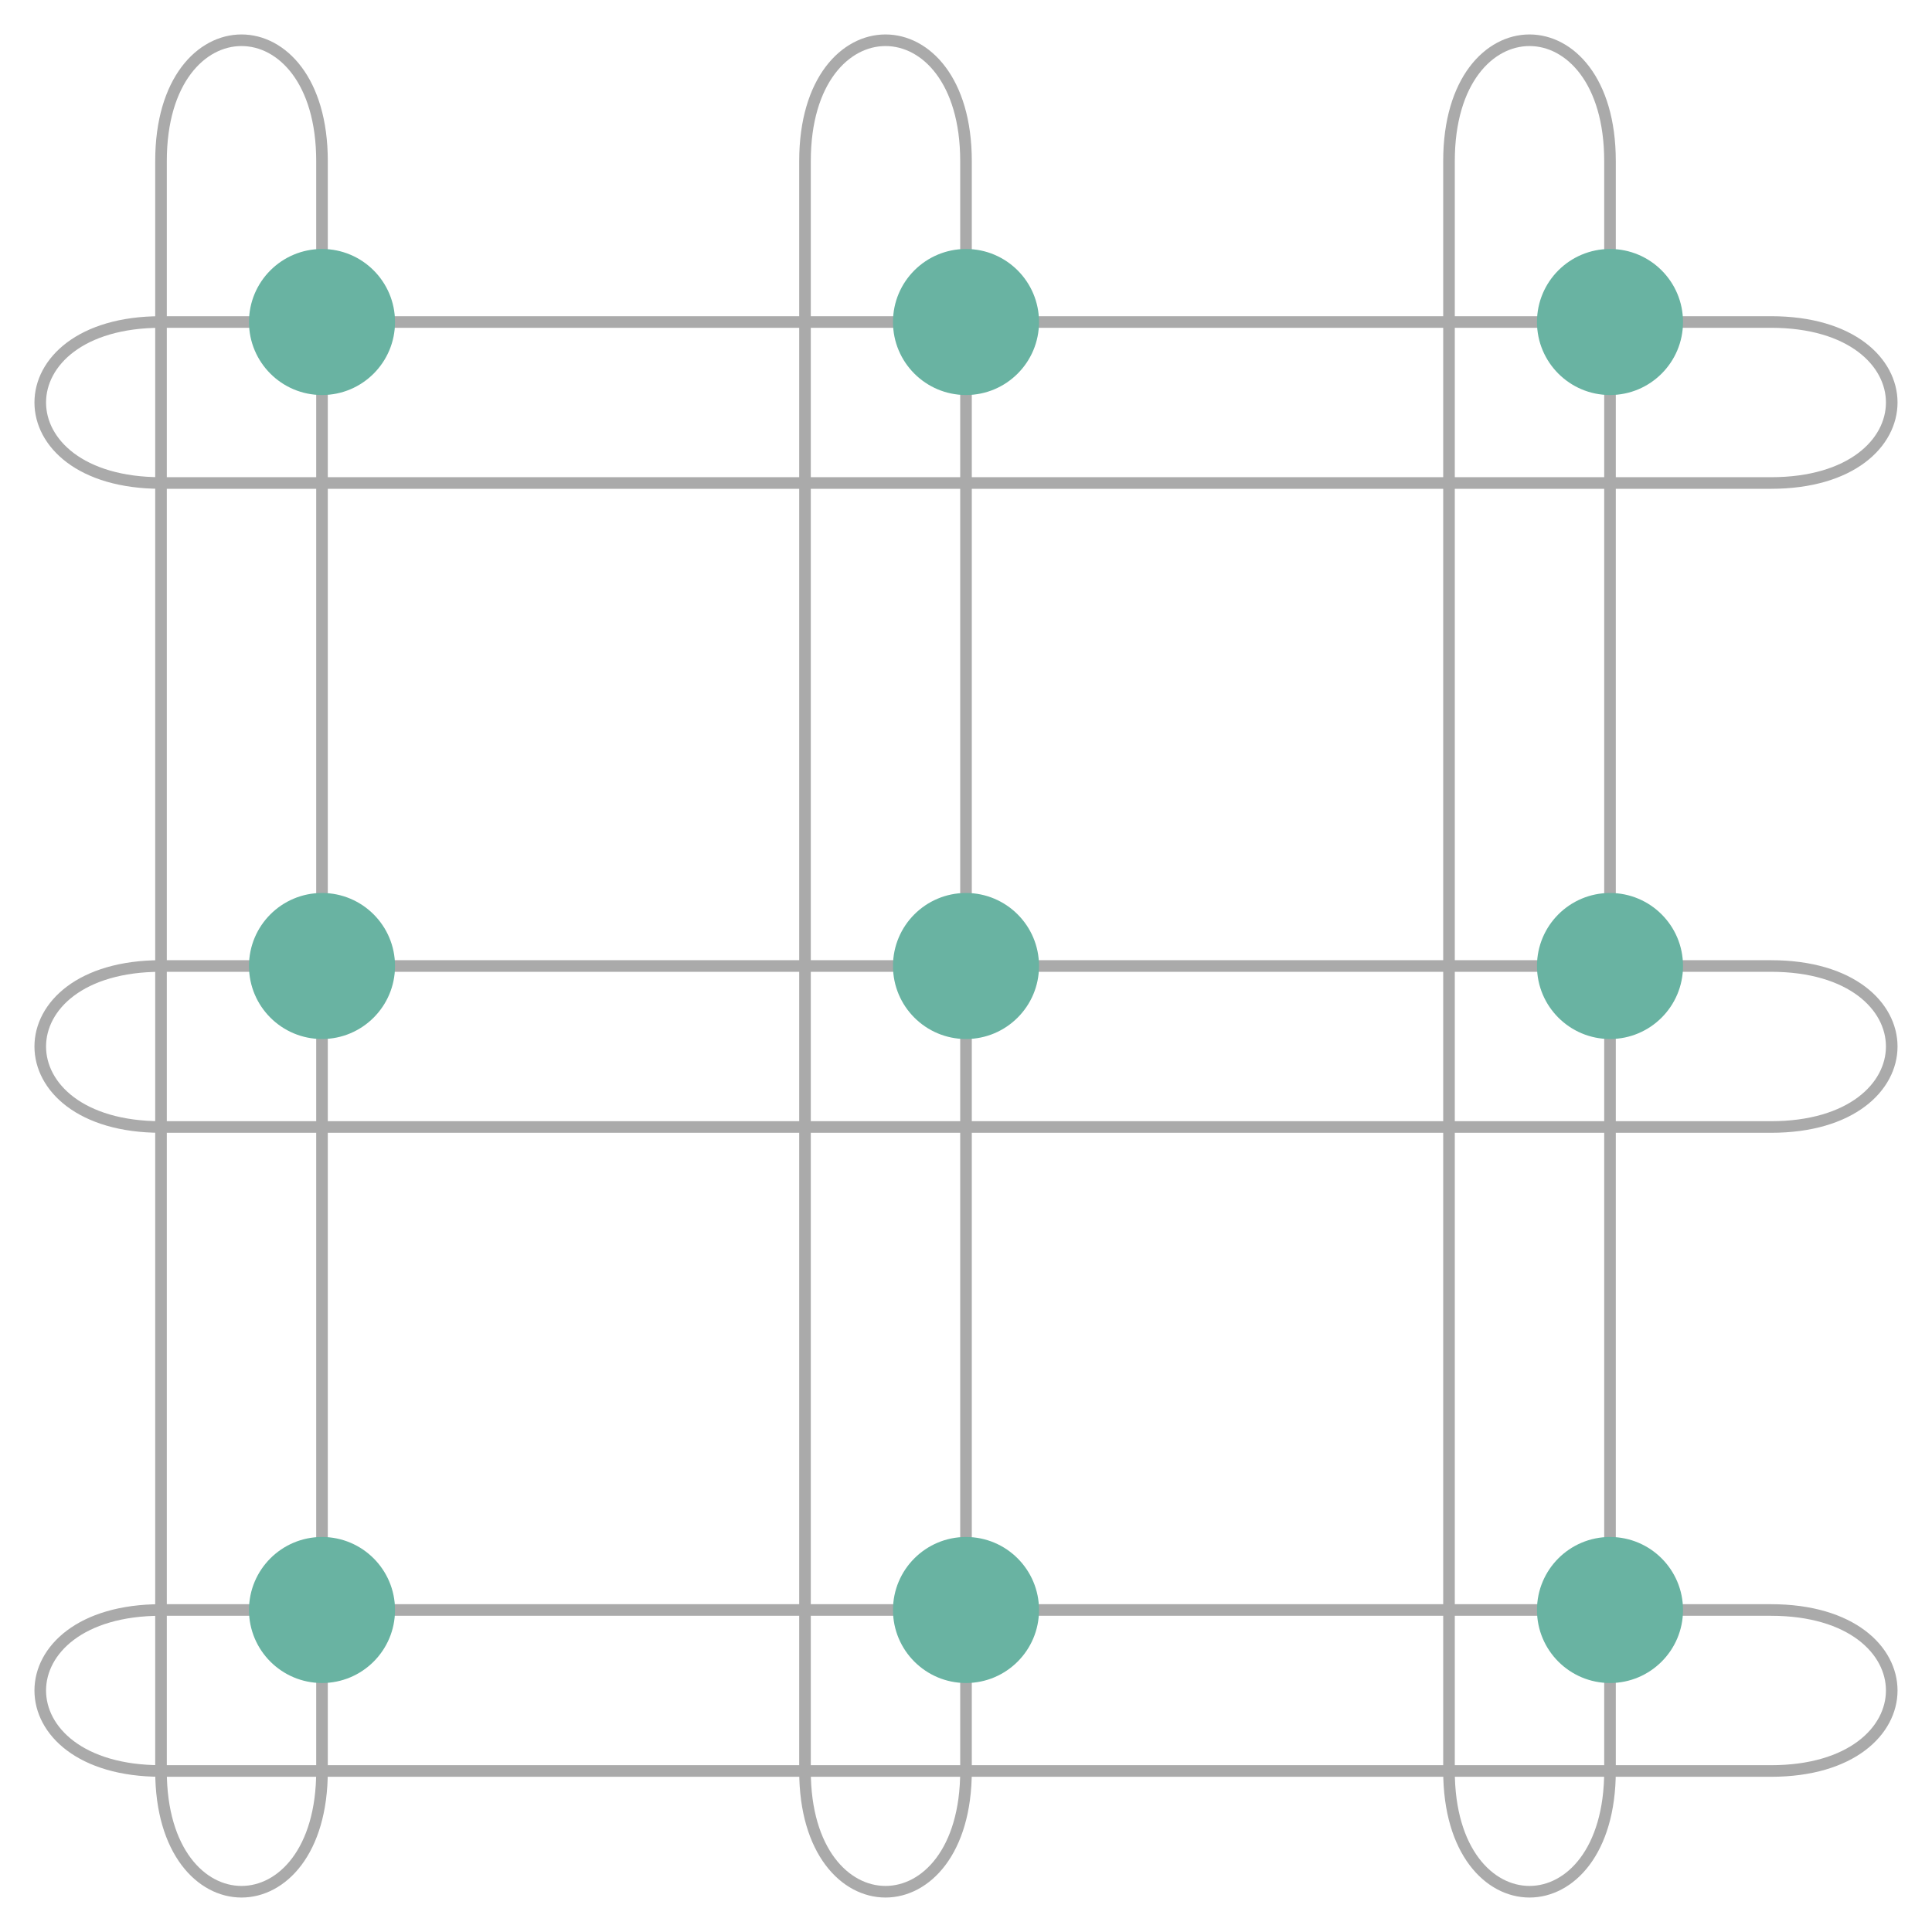 <?xml version="1.0" encoding="UTF-8" standalone="no"?>
<!-- Created with Inkscape (http://www.inkscape.org/) -->

<svg
   xmlns:dc="http://purl.org/dc/elements/1.1/"
   xmlns:cc="http://creativecommons.org/ns#"
   xmlns:rdf="http://www.w3.org/1999/02/22-rdf-syntax-ns#"
   xmlns:svg="http://www.w3.org/2000/svg"
   xmlns="http://www.w3.org/2000/svg"
   xmlns:sodipodi="http://sodipodi.sourceforge.net/DTD/sodipodi-0.dtd"
   xmlns:inkscape="http://www.inkscape.org/namespaces/inkscape"
   width="500"
   height="500"
   viewBox="0 0 132.292 132.292"
   version="1.1"
   id="svg8"
   inkscape:version="0.92.4 (5da689c313, 2019-01-14)"
   sodipodi:docname="tore.svg">
  <defs
     id="defs2">
    <marker
       inkscape:stockid="Arrow1Lstart"
       orient="auto"
       refY="0.0"
       refX="0.0"
       id="Arrow1Lstart"
       style="overflow:visible"
       inkscape:isstock="true">
      <path
         id="path4753"
         d="M 0.0,0.0 L 5.0,-5.0 L -12.5,0.0 L 5.0,5.0 L 0.0,0.0 z "
         style="fill-rule:evenodd;stroke:#aaaaaa;stroke-width:1pt;stroke-opacity:1;fill:#aaaaaa;fill-opacity:1"
         transform="scale(0.8) translate(12.5,0)" />
    </marker>
  </defs>
  <sodipodi:namedview
     id="base"
     pagecolor="#ffffff"
     bordercolor="#666666"
     borderopacity="1.0"
     inkscape:pageopacity="0.0"
     inkscape:pageshadow="2"
     inkscape:zoom="0.98994949"
     inkscape:cx="-53.798933"
     inkscape:cy="263.87662"
     inkscape:document-units="mm"
     inkscape:current-layer="layer4"
     showgrid="false"
     units="px"
     inkscape:window-width="1920"
     inkscape:window-height="1001"
     inkscape:window-x="-9"
     inkscape:window-y="-9"
     inkscape:window-maximized="1">
    <inkscape:grid
       type="xygrid"
       id="grid4518"
       empspacing="1"
       dotted="false"
       enabled="true"
       visible="true"
       snapvisiblegridlinesonly="true"
       spacingx="11.024"
       spacingy="11.024" />
  </sodipodi:namedview>
  <g
     inkscape:groupmode="layer"
     id="layer4"
     inkscape:label="Calque 2"
     style="display:inline">
    <path
       style="fill:none;fill-opacity:1;stroke:#aaaaaa;stroke-width:0.794;stroke-linecap:round;stroke-linejoin:miter;stroke-miterlimit:4;stroke-dasharray:none;stroke-opacity:1"
       d="m 22.049,11.024 v 110.243 c 0,11.024 -11.024,11.024 -11.024,0 V 11.024 C 11.024,-5.3333334e-6 22.049,-5.3333334e-6 22.049,11.024 Z"
       id="path4696"
       inkscape:connector-curvature="0"
       sodipodi:nodetypes="ccccc" />
    <path
       sodipodi:nodetypes="ccccc"
       inkscape:connector-curvature="0"
       id="path4698"
       d="M 66.146,11.024 V 121.267 c 0,11.024 -11.024,11.024 -11.024,0 V 11.024 c 0,-11.024 11.024,-11.024 11.024,-1e-6 z"
       style="fill:none;fill-opacity:1;stroke:#aaaaaa;stroke-width:0.794;stroke-linecap:round;stroke-linejoin:miter;stroke-miterlimit:4;stroke-dasharray:none;stroke-opacity:1" />
    <path
       sodipodi:nodetypes="ccccc"
       inkscape:connector-curvature="0"
       id="path4698-0"
       d="M 110.243,11.024 V 121.267 c 0,11.024 -11.024,11.024 -11.024,0 V 11.024 c 0,-11.024 11.024,-11.024 11.024,-1e-6 z"
       style="display:inline;fill:none;fill-opacity:1;stroke:#aaaaaa;stroke-width:0.794;stroke-linecap:round;stroke-linejoin:miter;stroke-miterlimit:4;stroke-dasharray:none;stroke-opacity:1"
       inkscape:label="path4698-0" />
    <path
       style="fill:none;stroke:#aaaaaa;stroke-width:0.794;stroke-linecap:butt;stroke-linejoin:miter;stroke-miterlimit:4;stroke-dasharray:none;stroke-opacity:1"
       d="M 11.024,22.049 H 121.267 c 11.024,0 11.024,11.024 0,11.024 H 11.024 C 0,33.073 0,22.049 11.024,22.049 Z"
       id="path4715"
       inkscape:connector-curvature="0"
       sodipodi:nodetypes="ccccc" />
    <path
       style="display:inline;fill:none;stroke:#aaaaaa;stroke-width:0.794;stroke-linecap:butt;stroke-linejoin:miter;stroke-miterlimit:4;stroke-dasharray:none;stroke-opacity:1"
       d="M 11.024,66.146 H 121.267 c 11.024,0 11.024,11.024 0,11.024 H 11.024 c -11.024,3e-6 -11.024,-11.024 0,-11.024 z"
       id="path4715-9"
       inkscape:connector-curvature="0"
       sodipodi:nodetypes="ccccc" />
    <path
       style="display:inline;fill:none;stroke:#aaaaaa;stroke-width:0.794;stroke-linecap:butt;stroke-linejoin:miter;stroke-miterlimit:4;stroke-dasharray:none;stroke-opacity:1"
       d="M 11.024,110.243 H 121.267 c 11.024,0 11.024,11.024 0,11.024 H 11.024 c -11.024,0 -11.024,-11.024 0,-11.024 z"
       id="path4715-9-5"
       inkscape:connector-curvature="0"
       sodipodi:nodetypes="ccccc" />
  </g>
  <g
     inkscape:label="Calque 1"
     inkscape:groupmode="layer"
     id="layer1"
     transform="translate(0,-164.708)">
    <circle
       style="fill:#69b3a2;fill-opacity:1;stroke:none;stroke-width:1.361;stroke-linecap:round;stroke-linejoin:miter;stroke-miterlimit:4;stroke-dasharray:none;stroke-opacity:1;paint-order:normal"
       id="path4524"
       cx="22.049"
       cy="186.757"
       r="5" />
    <circle
       style="fill:#69b3a2;fill-opacity:1;stroke:none;stroke-width:1.361;stroke-linecap:round;stroke-linejoin:miter;stroke-miterlimit:4;stroke-dasharray:none;stroke-opacity:1;paint-order:normal"
       id="path4524-9"
       cx="66.146"
       cy="186.757"
       r="5" />
    <circle
       style="fill:#69b3a2;fill-opacity:1;stroke:none;stroke-width:1.361;stroke-linecap:round;stroke-linejoin:miter;stroke-miterlimit:4;stroke-dasharray:none;stroke-opacity:1;paint-order:normal"
       id="path4524-9-7"
       cx="110.243"
       cy="186.757"
       r="5" />
    <circle
       style="fill:#69b3a2;fill-opacity:1;stroke:none;stroke-width:1.361;stroke-linecap:round;stroke-linejoin:miter;stroke-miterlimit:4;stroke-dasharray:none;stroke-opacity:1;paint-order:normal"
       id="path4524-1"
       cx="22.049"
       cy="274.951"
       r="5" />
    <circle
       style="fill:#69b3a2;fill-opacity:1;stroke:none;stroke-width:1.361;stroke-linecap:round;stroke-linejoin:miter;stroke-miterlimit:4;stroke-dasharray:none;stroke-opacity:1;paint-order:normal"
       id="path4524-1-2"
       cx="66.146"
       cy="274.951"
       r="5" />
    <circle
       style="fill:#69b3a2;fill-opacity:1;stroke:none;stroke-width:1.361;stroke-linecap:round;stroke-linejoin:miter;stroke-miterlimit:4;stroke-dasharray:none;stroke-opacity:1;paint-order:normal"
       id="path4524-1-2-1"
       cx="110.243"
       cy="274.951"
       r="5" />
    <circle
       style="fill:#69b3a2;fill-opacity:1;stroke:none;stroke-width:1.361;stroke-linecap:round;stroke-linejoin:miter;stroke-miterlimit:4;stroke-dasharray:none;stroke-opacity:1;paint-order:normal"
       id="path4524-1-2-1-4"
       cx="22.049"
       cy="230.854"
       r="5" />
    <circle
       style="fill:#69b3a2;fill-opacity:1;stroke:none;stroke-width:1.361;stroke-linecap:round;stroke-linejoin:miter;stroke-miterlimit:4;stroke-dasharray:none;stroke-opacity:1;paint-order:normal"
       id="path4524-1-2-1-4-7"
       cx="66.146"
       cy="230.854"
       r="5" />
    <circle
       style="fill:#69b3a2;fill-opacity:1;stroke:none;stroke-width:1.361;stroke-linecap:round;stroke-linejoin:miter;stroke-miterlimit:4;stroke-dasharray:none;stroke-opacity:1;paint-order:normal"
       id="path4524-1-2-1-4-7-3"
       cx="110.243"
       cy="230.854"
       r="5" />
  </g>
</svg>
